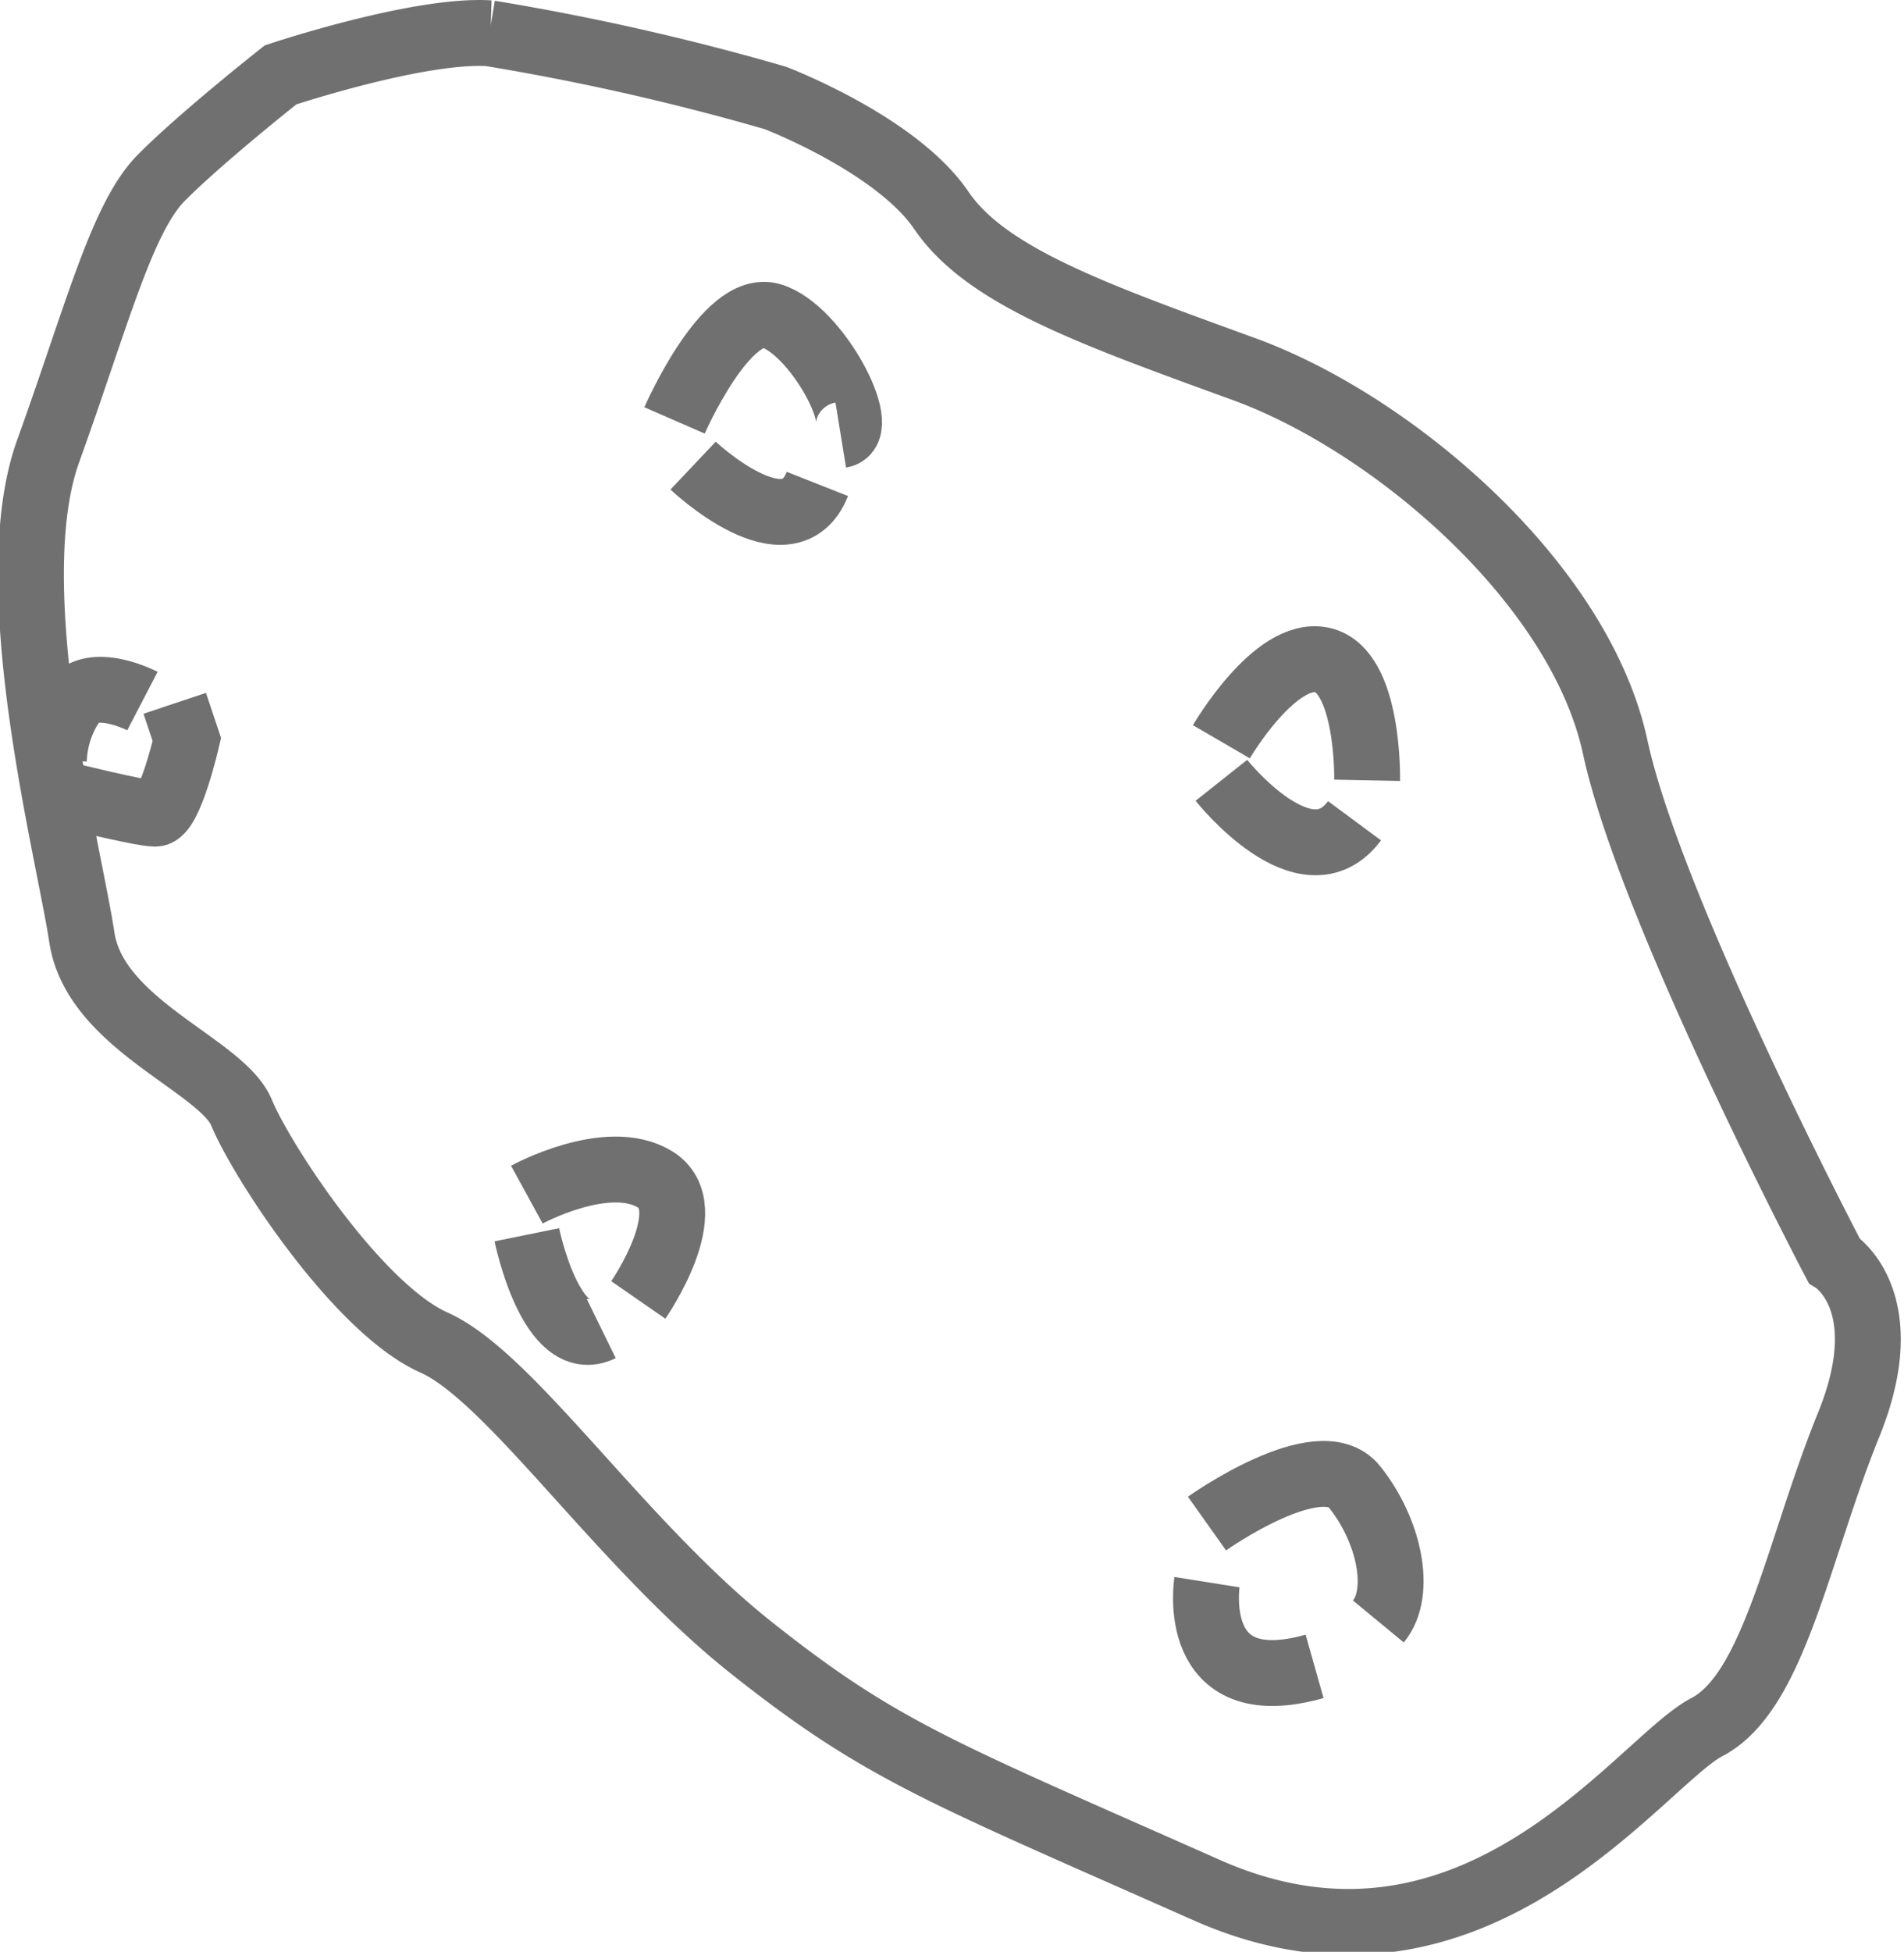 <svg xmlns="http://www.w3.org/2000/svg" width="57.816" height="59.244" viewBox="0 0 57.816 59.244">
  <g id="Groupe_9" data-name="Groupe 9" transform="translate(-21.187 -271.521)">
    <path id="Tracé_12" data-name="Tracé 12" d="M13356.707,10739.794s4.2-1.4,6.344-1.263a74.891,74.891,0,0,1,8.681,1.963s3.673,1.4,5.042,3.415,4.68,3.172,9.2,4.82,10.185,6.49,11.261,11.469,6.644,15.579,6.644,15.579,1.981,1.214.441,5-2.249,8.1-4.3,9.167-7.1,8.538-15.2,4.944-9.876-4.221-13.835-7.366-7.29-8.211-9.615-9.248-5.248-5.527-5.846-6.978-4.446-2.657-4.85-5.321-2.507-10.646-1.023-14.763,2.237-7.081,3.429-8.288S13356.707,10739.794,13356.707,10739.794Z" transform="translate(-13327.001 -10466)" fill="none" stroke="#707070" stroke-width="2"/>
    <path id="Tracé_13" data-name="Tracé 13" d="M13377.586,10754.184s1.559-3.577,2.934-3.174,3,3.475,2.113,3.619" transform="translate(-13335.916 -10469.902)" fill="none" stroke="#707070" stroke-width="2"/>
    <path id="Tracé_14" data-name="Tracé 14" d="M13378.406,10757.645s2.907,2.749,3.774.556" transform="translate(-13336.173 -10471.991)" fill="none" stroke="#707070" stroke-width="2"/>
    <path id="Tracé_15" data-name="Tracé 15" d="M13401.766,10768.709s1.627-2.795,3.061-2.482,1.365,3.652,1.365,3.652" transform="translate(-13343.491 -10474.673)" fill="none" stroke="#707070" stroke-width="2"/>
    <path id="Tracé_16" data-name="Tracé 16" d="M13401.766,10771.557s2.561,3.229,4.043,1.228" transform="translate(-13343.491 -10476.351)" fill="none" stroke="#707070" stroke-width="2"/>
    <path id="Tracé_17" data-name="Tracé 17" d="M13401.131,10803.722s3.422-2.431,4.477-1.117,1.461,3.2.727,4.09" transform="translate(-13343.293 -10485.956)" fill="none" stroke="#707070" stroke-width="2"/>
    <path id="Tracé_18" data-name="Tracé 18" d="M13401.116,10807s-.579,3.644,3.267,2.556" transform="translate(-13343.278 -10487.455)" fill="none" stroke="#707070" stroke-width="2"/>
    <path id="Tracé_19" data-name="Tracé 19" d="M13371.054,10789.522s2.447-1.338,3.884-.468-.5,3.665-.5,3.665" transform="translate(-13333.869 -10481.74)" fill="none" stroke="#707070" stroke-width="2"/>
    <path id="Tracé_20" data-name="Tracé 20" d="M13371.054,10791.644s.732,3.595,2.259,2.847" transform="translate(-13333.869 -10482.644)" fill="none" stroke="#707070" stroke-width="2"/>
    <path id="Tracé_21" data-name="Tracé 21" d="M13352.827,10767.9s-1.479-.769-2.084,0a3.269,3.269,0,0,0-.605,1.807" transform="translate(-13327.315 -10475.099)" fill="none" stroke="#707070" stroke-width="2"/>
    <path id="Tracé_22" data-name="Tracé 22" d="M13353.873,10768.153l.368,1.1s-.515,2.25-.96,2.25-2.938-.624-2.938-.624" transform="translate(-13327.38 -10475.284)" fill="none" stroke="#707070" stroke-width="2"/>
  </g>
</svg>
